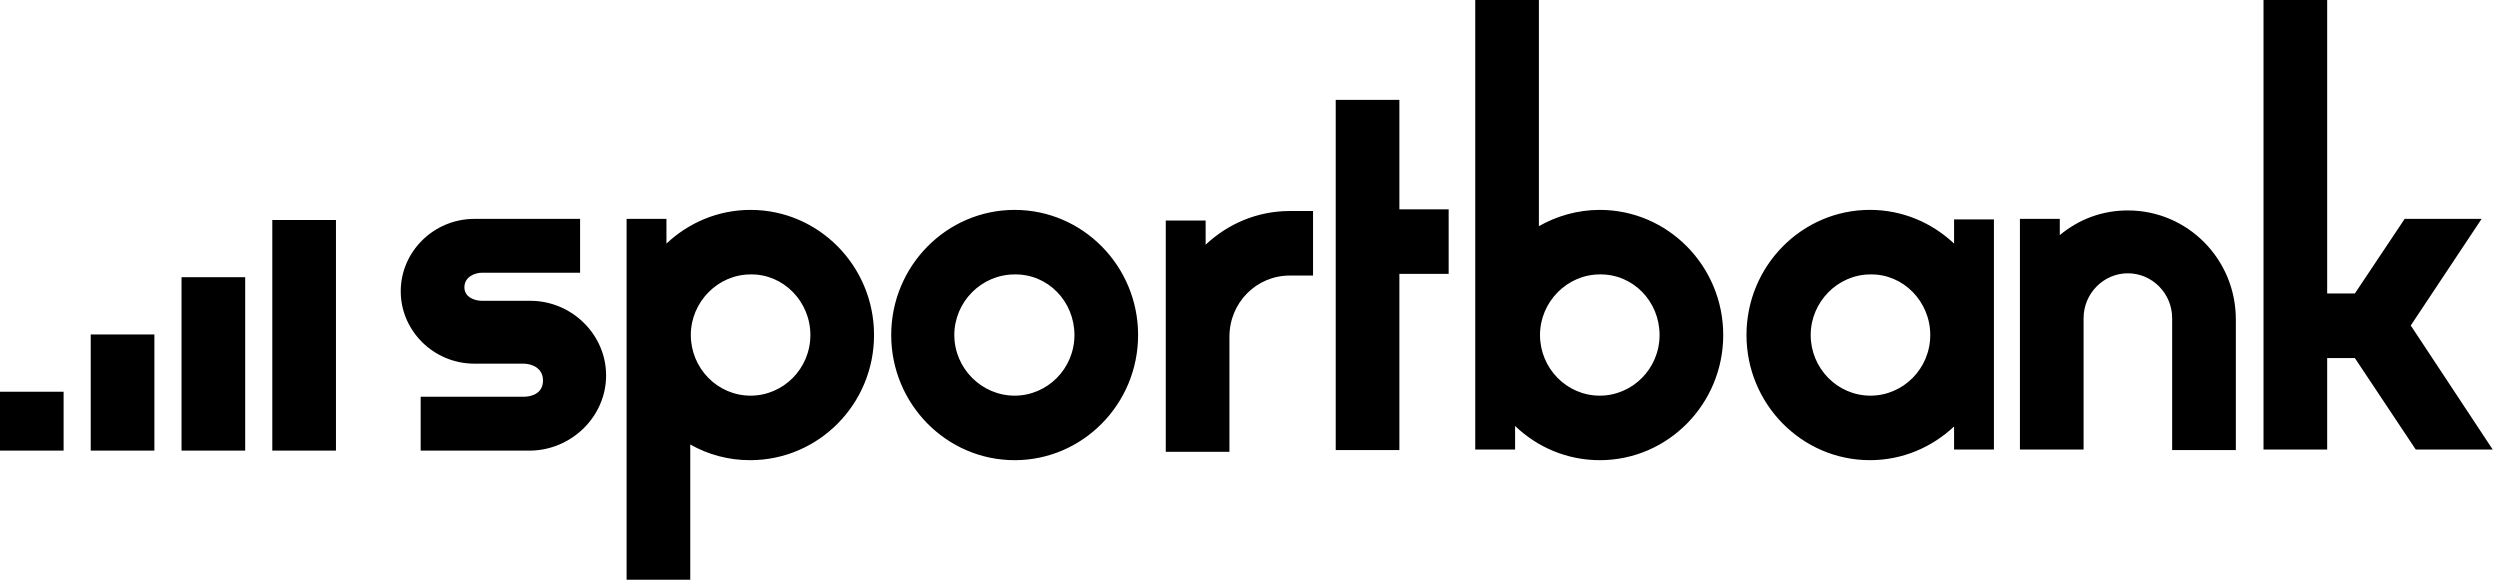 <!-- Generated by IcoMoon.io -->
<svg version="1.1" xmlns="http://www.w3.org/2000/svg" width="138" height="32" viewBox="0 0 138 32">
<title>sportbank</title>
<path d="M-0.003 24.875h3.514v-3.253h-3.514v3.253zM5.008 24.875h3.514v-6.412h-3.514v6.412zM10.020 24.875h3.514v-9.572h-3.514v9.572zM15.031 24.875h3.514v-12.732h-3.514v12.732zM33.457 20.724c0-2.261-1.895-4.12-4.186-4.12h-2.689c-0.306 0-0.947-0.155-0.947-0.743 0-0.62 0.642-0.805 0.947-0.805h5.439v-2.974h-5.836c-2.231 0-4.064 1.797-4.064 3.996s1.833 3.996 4.064 3.996h2.72c0.367 0 1.069 0.186 1.069 0.929s-0.672 0.898-1.069 0.898h-5.684v2.974h6.050c2.292-0.031 4.186-1.89 4.186-4.151zM44.733 18.494c0 1.859-1.497 3.346-3.3 3.346-1.833 0-3.3-1.518-3.3-3.346s1.497-3.346 3.3-3.346c1.803-0.031 3.3 1.487 3.3 3.346zM48.247 18.494c0-3.81-3.056-6.908-6.814-6.908-1.803 0-3.422 0.712-4.645 1.859v-1.363h-2.2v19.919h3.514v-7.466c0.978 0.558 2.108 0.867 3.3 0.867 3.789 0 6.845-3.098 6.845-6.908zM59.309 18.494c0 1.859-1.497 3.346-3.3 3.346-1.833 0-3.331-1.518-3.331-3.346s1.497-3.346 3.331-3.346c1.833-0.031 3.3 1.487 3.3 3.346zM62.823 18.494c0-3.81-3.056-6.908-6.814-6.908s-6.814 3.098-6.814 6.908c0 3.81 3.056 6.908 6.814 6.908s6.814-3.098 6.814-6.908zM71.196 15.21h1.284v-3.562h-1.284c-1.803 0-3.422 0.712-4.645 1.859v-1.332h-2.2v12.763h3.514v-6.351c0-1.89 1.497-3.377 3.331-3.377zM77.246 15.117h2.72v-3.562h-2.72v-6.041h-3.514v19.33h3.514v-9.727zM91.608 18.494c0 1.859-1.497 3.346-3.3 3.346-1.833 0-3.3-1.518-3.3-3.346s1.497-3.346 3.3-3.346c1.833-0.031 3.3 1.487 3.3 3.346zM95.122 18.494c0-3.81-3.056-6.908-6.814-6.908-1.222 0-2.384 0.341-3.361 0.898v-12.484h-3.514v24.813h2.2v-1.301c1.222 1.177 2.872 1.89 4.675 1.89 3.759 0 6.814-3.098 6.814-6.908zM106.55 18.494c0 1.859-1.497 3.346-3.3 3.346-1.833 0-3.3-1.518-3.3-3.346s1.497-3.346 3.3-3.346c1.803-0.031 3.3 1.487 3.3 3.346zM107.865 24.813h2.2v-12.701h-2.2v1.332c-1.222-1.146-2.842-1.859-4.645-1.859-3.759 0-6.814 3.098-6.814 6.908s3.056 6.908 6.814 6.908c1.803 0 3.422-0.712 4.645-1.859v1.27zM119.904 24.844h3.514v-7.218c0-3.315-2.659-6.010-5.959-6.010-1.436 0-2.72 0.496-3.759 1.363v-0.898h-2.2v12.732h3.514v-7.249c0-1.363 1.1-2.478 2.445-2.478s2.444 1.115 2.444 2.478v7.28zM133.074 17.967l3.911-5.886h-4.247l-2.75 4.12h-1.528v-16.201h-3.514v24.813h3.514v-5.049h1.528l3.361 5.049h4.248l-4.523-6.846z"></path>
</svg>
